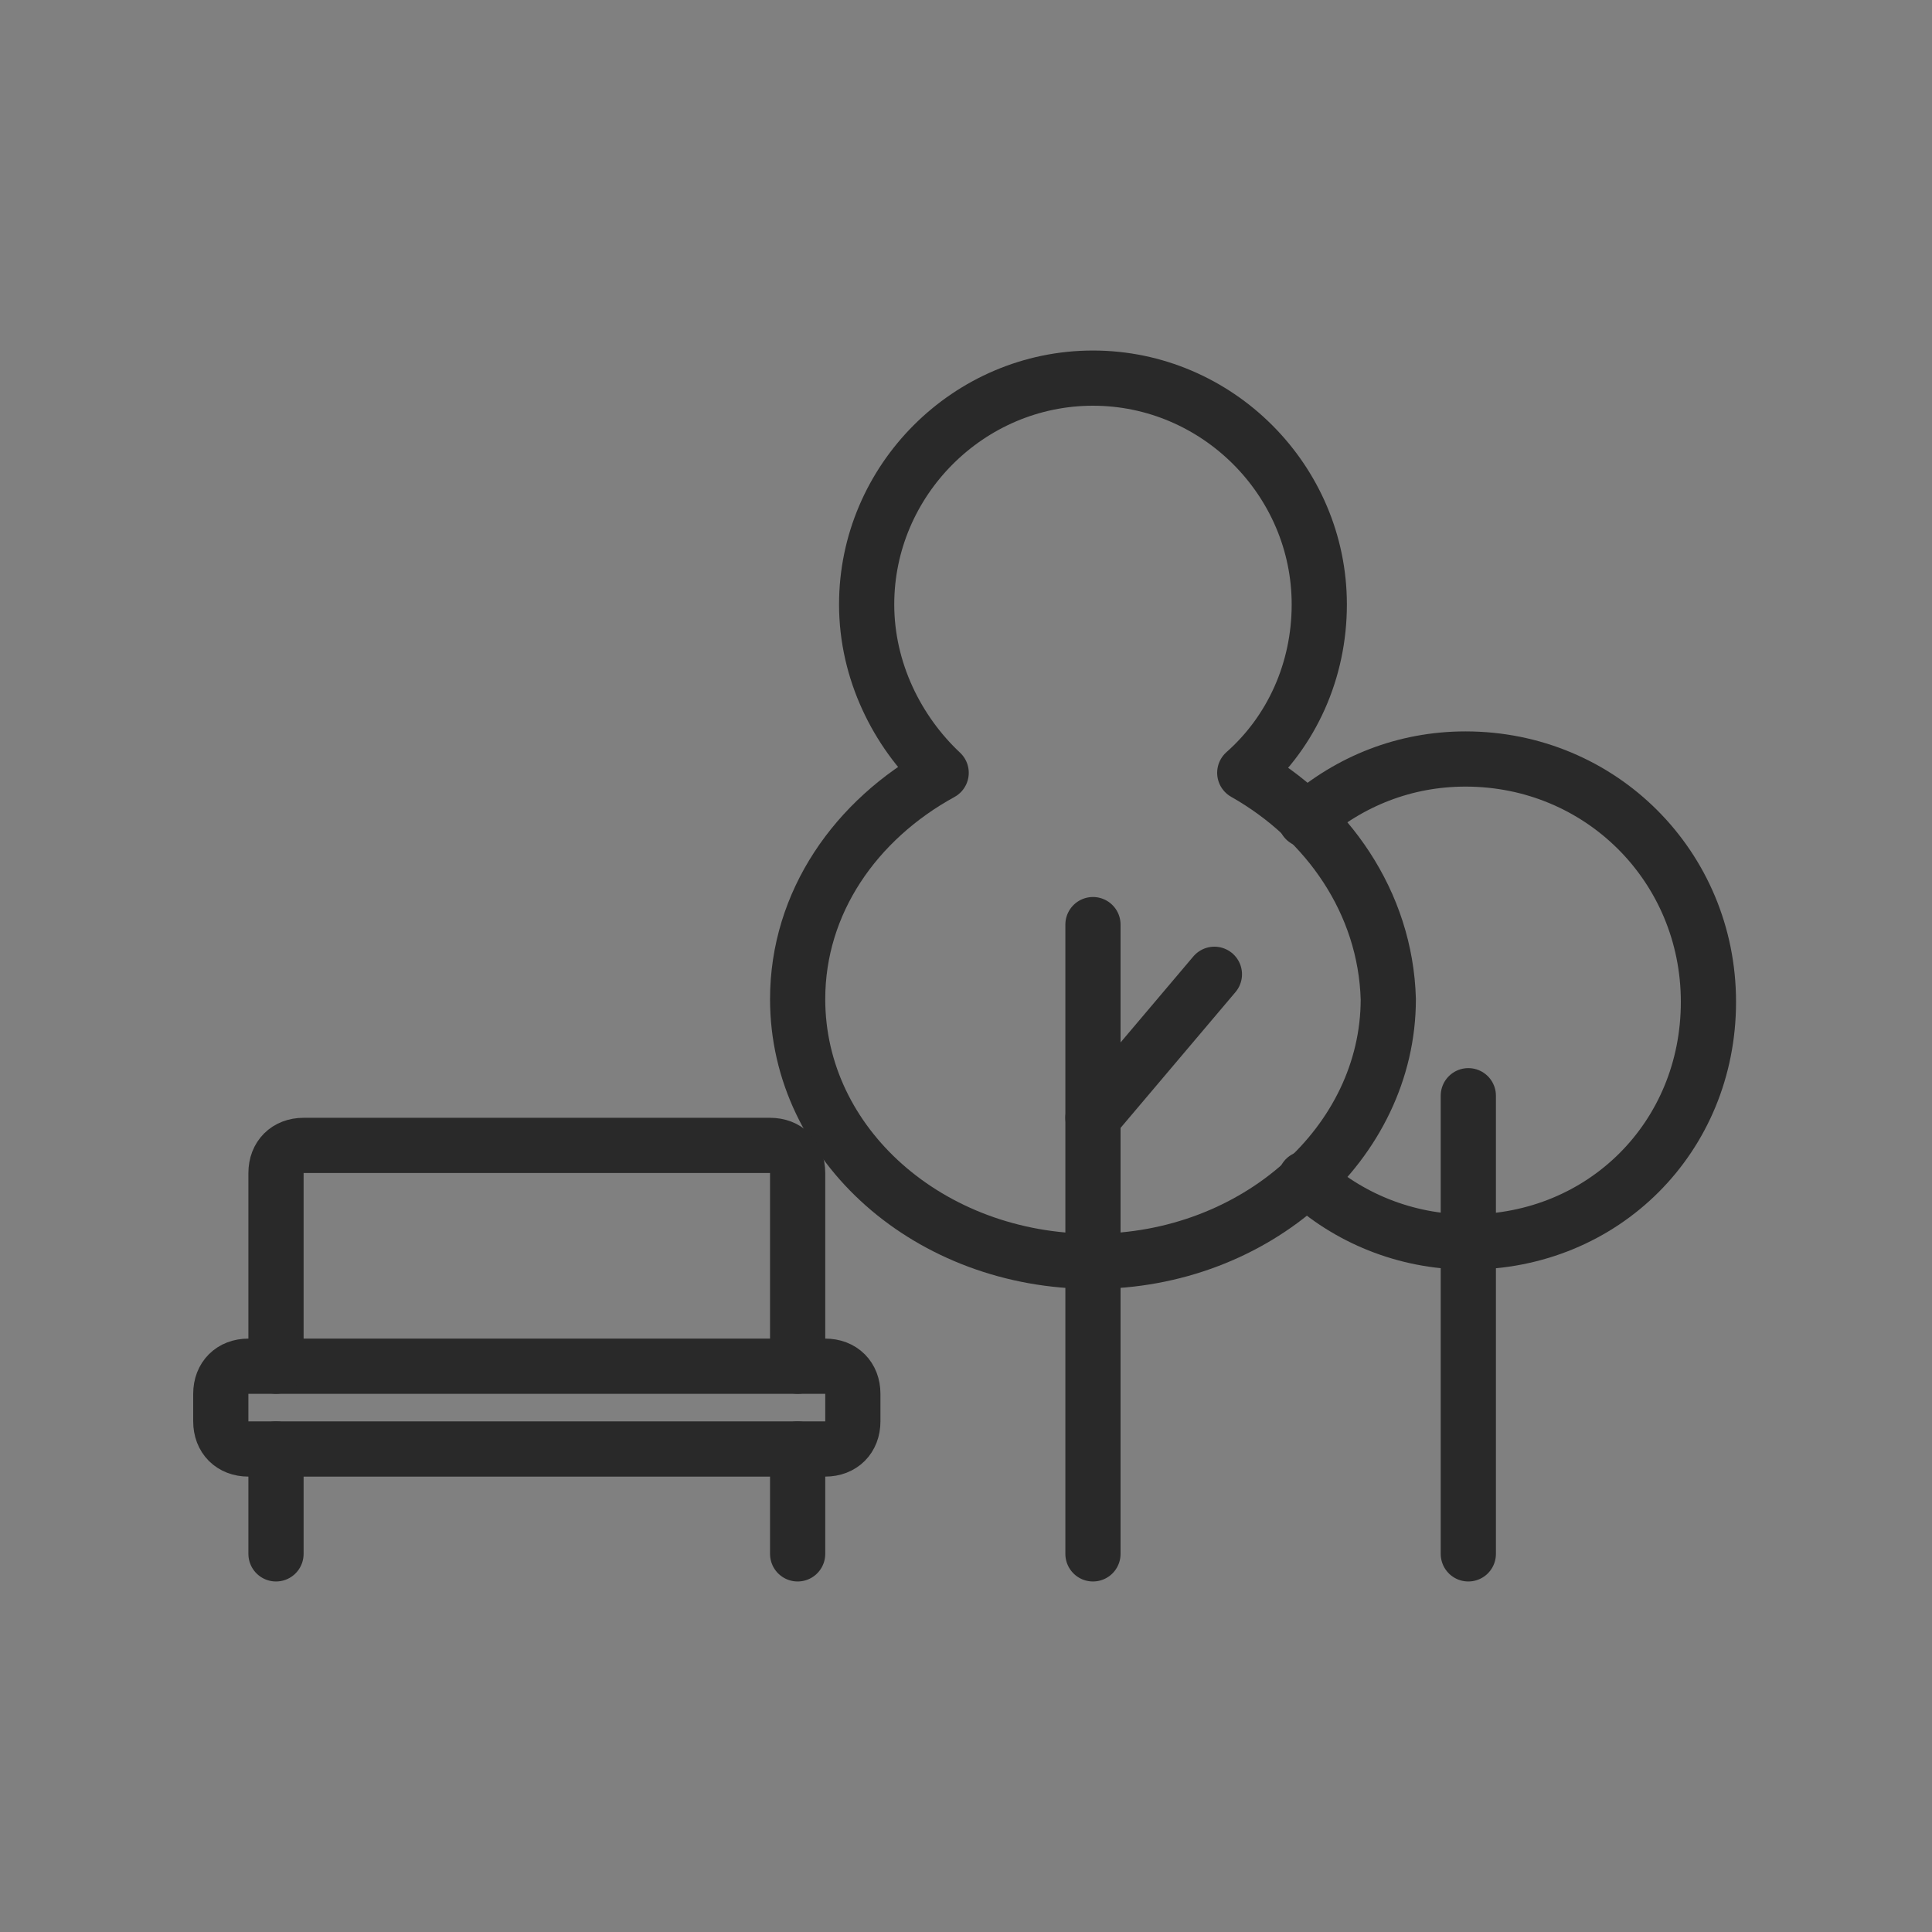 <?xml version="1.0" encoding="utf-8"?>
<!-- Generator: Adobe Illustrator 25.4.1, SVG Export Plug-In . SVG Version: 6.00 Build 0)  -->
<svg version="1.1" id="Layer_1" xmlns="http://www.w3.org/2000/svg" xmlns:xlink="http://www.w3.org/1999/xlink" x="0px" y="0px"
	 viewBox="0 0 70 70" style="enable-background:new 0 0 70 70;" xml:space="preserve">
<rect x="0" y="0" width="70" height="70" fill="#808080" stroke="none"/>
<style type="text/css">
	.st0{fill:none;stroke:#FFFFFF;stroke-miterlimit:10;}
	.st1{fill:none;stroke:#292929;stroke-width:2;stroke-linecap:round;stroke-linejoin:round;stroke-miterlimit:10;}
</style>
<path class="st0" d="M-283,1493.9c2.4,2.3,3.8,5.3,3.8,8.7c0,3.4-1.5,6.5-4,8.8"/>
<path class="st0" d="M-283,1493.9c-0.9-0.9-1.9-1.6-3.1-2.2c2.2-2,3.6-4.9,3.6-8.1c0-6.1-4.9-11-11-11s-11,4.9-11,11
	c0,3.2,1.4,6.1,3.6,8.1c-4.1,2.2-6.9,6.3-6.9,10.9c0,7,6.4,12.7,14.2,12.7c4,0,7.7-1.5,10.3-3.9"/>
<path class="st0" d="M-283,1493.9c-2.4,2.2-4,5.3-4,8.8c0,3.4,1.5,6.5,3.8,8.7"/>
<path class="st1" d="M45.1,28c1.7-1.5,2.7-3.7,2.7-6.1c0-4.5-3.7-8.2-8.2-8.2s-8.2,3.7-8.2,8.2c0,2.4,1.1,4.6,2.7,6.1
	c-3.1,1.7-5.2,4.7-5.2,8.2c0,5.3,4.8,9.5,10.7,9.5c5.9,0,10.7-4.3,10.7-9.5C50.2,32.7,48.1,29.7,45.1,28z"/>
<line class="st1" x1="39.6" y1="33.5" x2="39.6" y2="56.3"/>
<line class="st1" x1="44" y1="35.3" x2="39.6" y2="40.5"/>
<line class="st1" x1="53.2" y1="39.7" x2="53.2" y2="56.3"/>
<path class="st1" d="M47.3,29.7c1.6-1.4,3.6-2.2,5.8-2.2c4.9,0,8.8,3.9,8.8,8.8S58.1,45,53.2,45c-2.3,0-4.4-0.9-5.9-2.3"/>
<line class="st1" x1="10" y1="52.5" x2="10" y2="56.3"/>
<line class="st1" x1="28.9" y1="52.5" x2="28.9" y2="56.3"/>
<path class="st1" d="M29.9,52.5H9c-0.6,0-1-0.4-1-1v-1c0-0.6,0.4-1,1-1h20.9c0.6,0,1,0.4,1,1v1C30.9,52.1,30.5,52.5,29.9,52.5z"/>
<path class="st1" d="M10,49.5v-7c0-0.6,0.4-1,1-1h16.9c0.6,0,1,0.4,1,1v7"/>
</svg>
